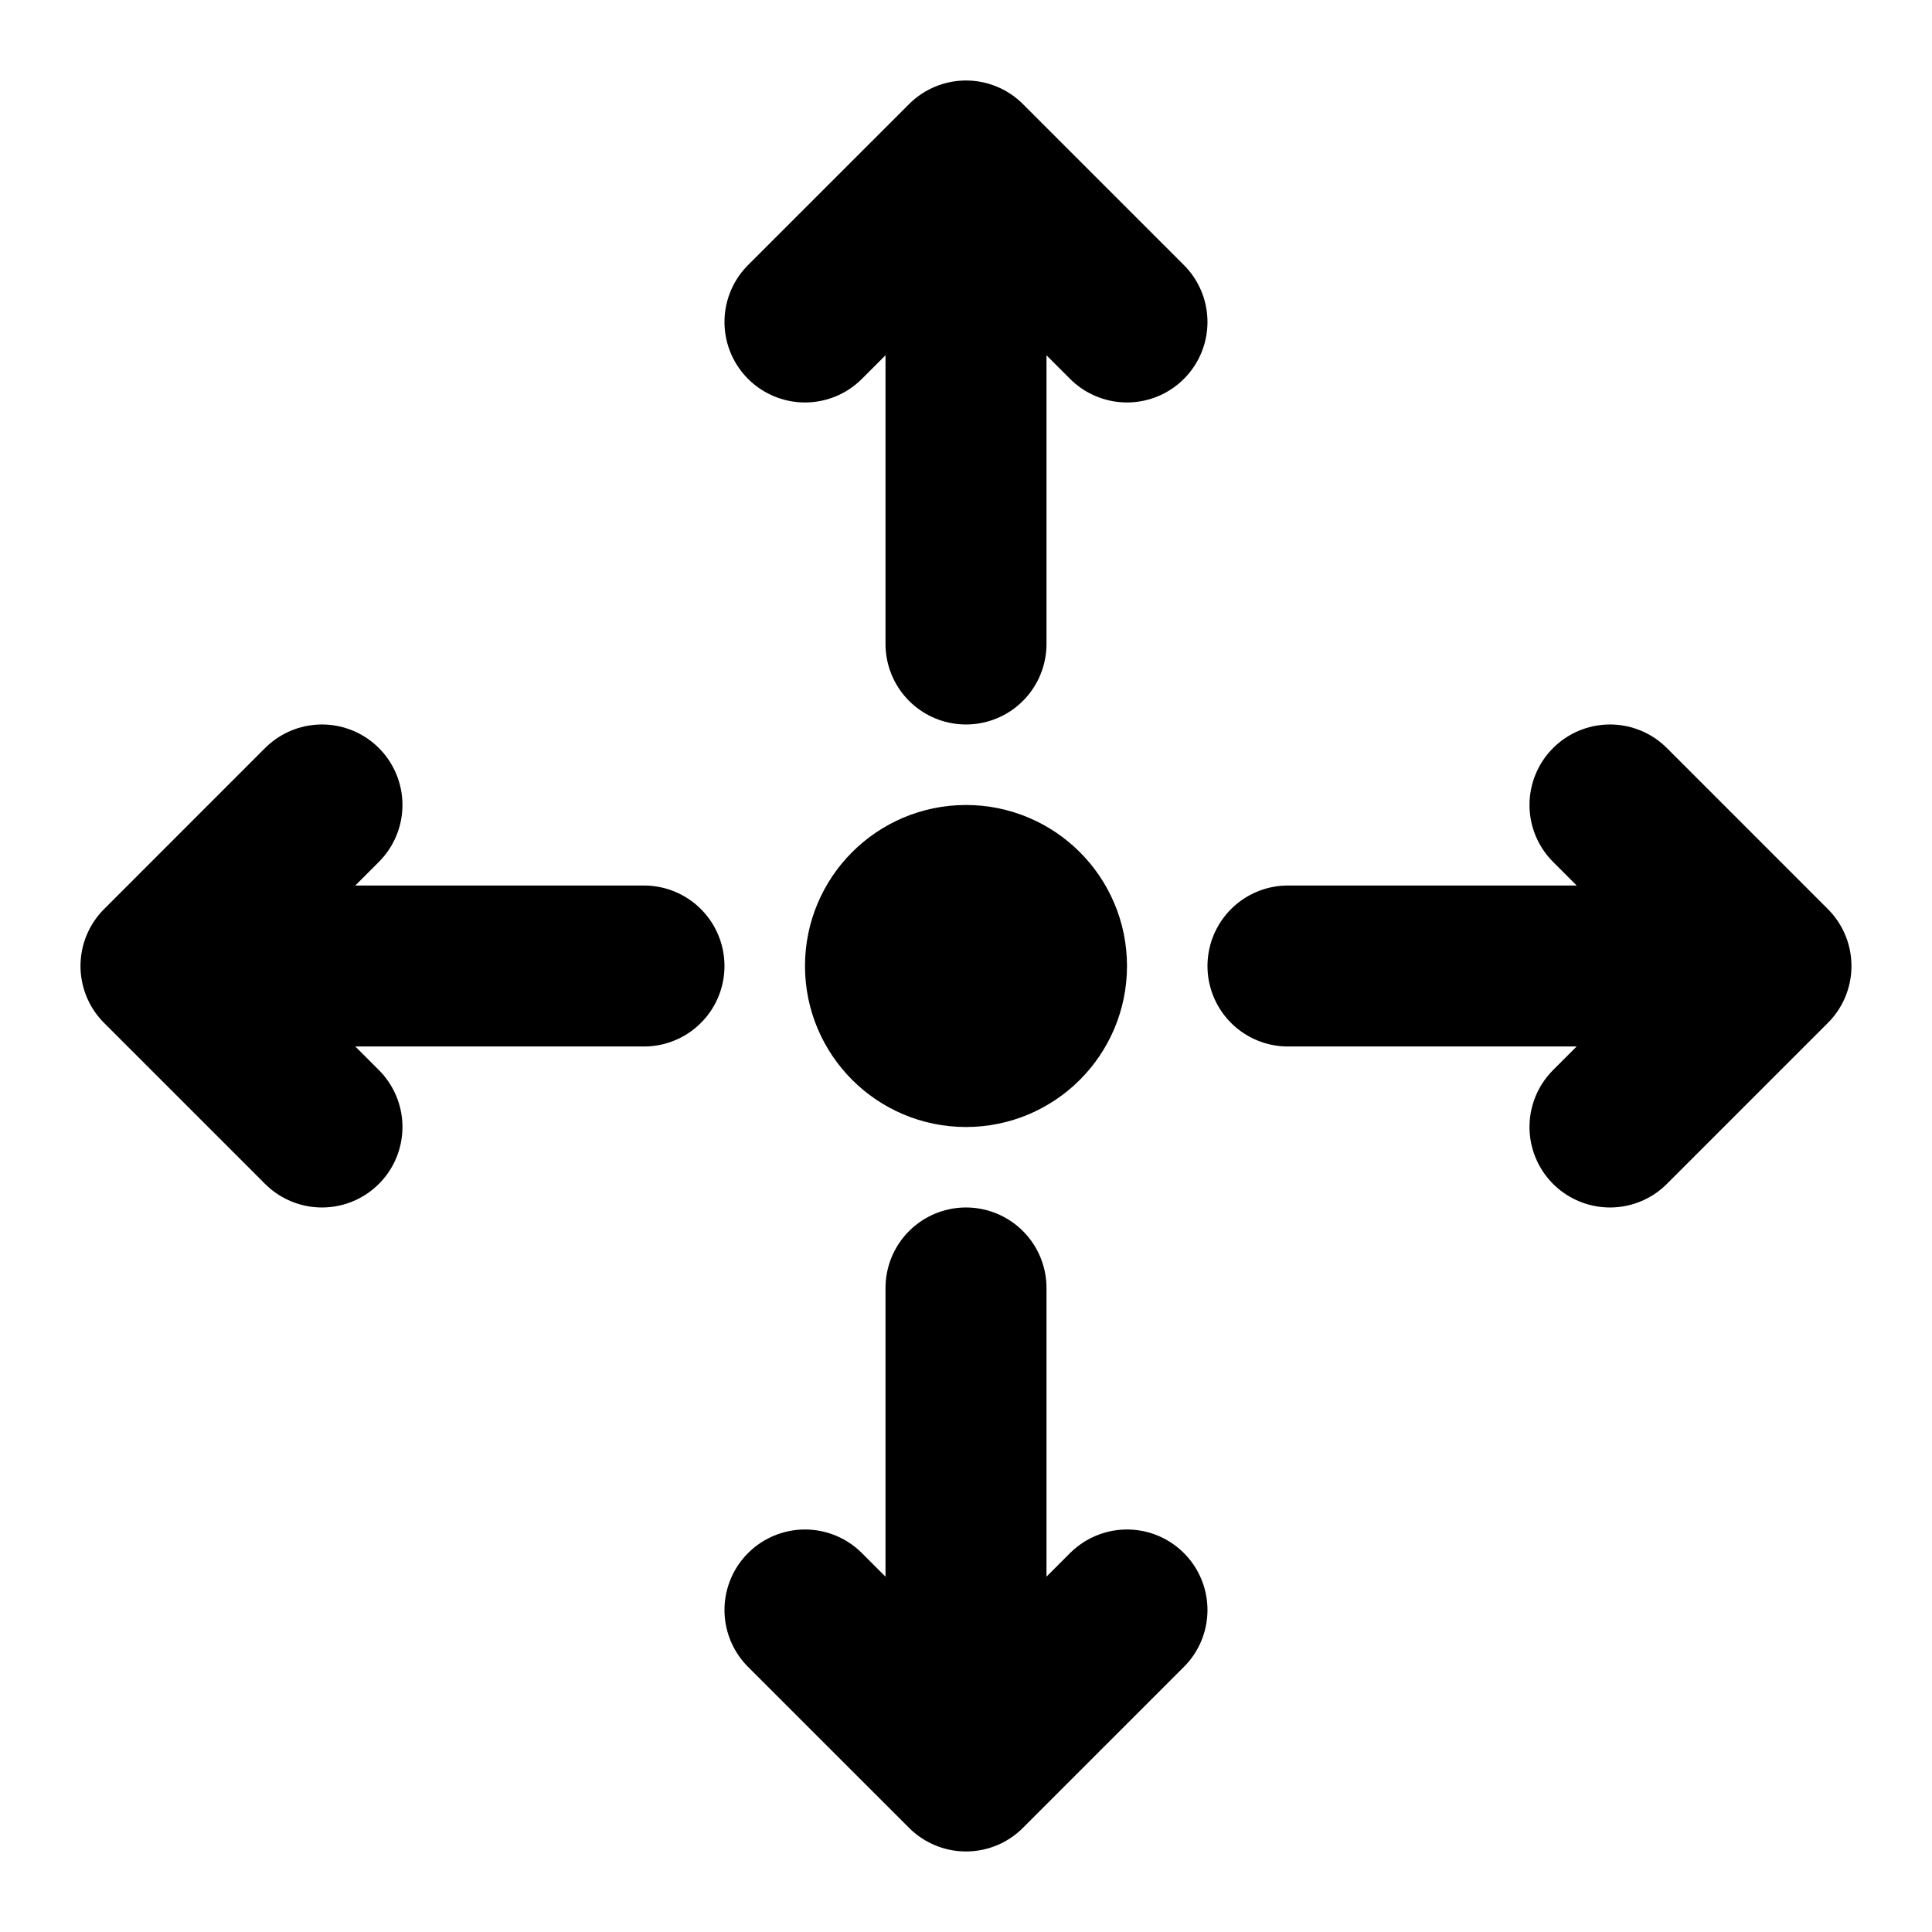 <svg width="40" height="40" xmlns="http://www.w3.org/2000/svg">
  <g fill="none" fill-rule="evenodd">
    <path d="M0 0h40v40H0z"/>
    <g stroke-linecap="round" stroke-linejoin="round" transform="translate(3.333 3.333)" stroke="#000" stroke-width="3.333">
      <path d="M13.333 3.333 16.667 0m0 0L20 3.333M16.667 0v10m-3.334 20 3.334 3.333m0 0L20 30m-3.333 3.333v-10m13.333-10 3.333 3.334m0 0L30 20m3.333-3.333h-10m-20-3.334L0 16.667m0 0L3.333 20M0 16.667h10"/>
      <circle cx="16.667" cy="16.667" r="1.667"/>
    </g>
  </g>
</svg>
